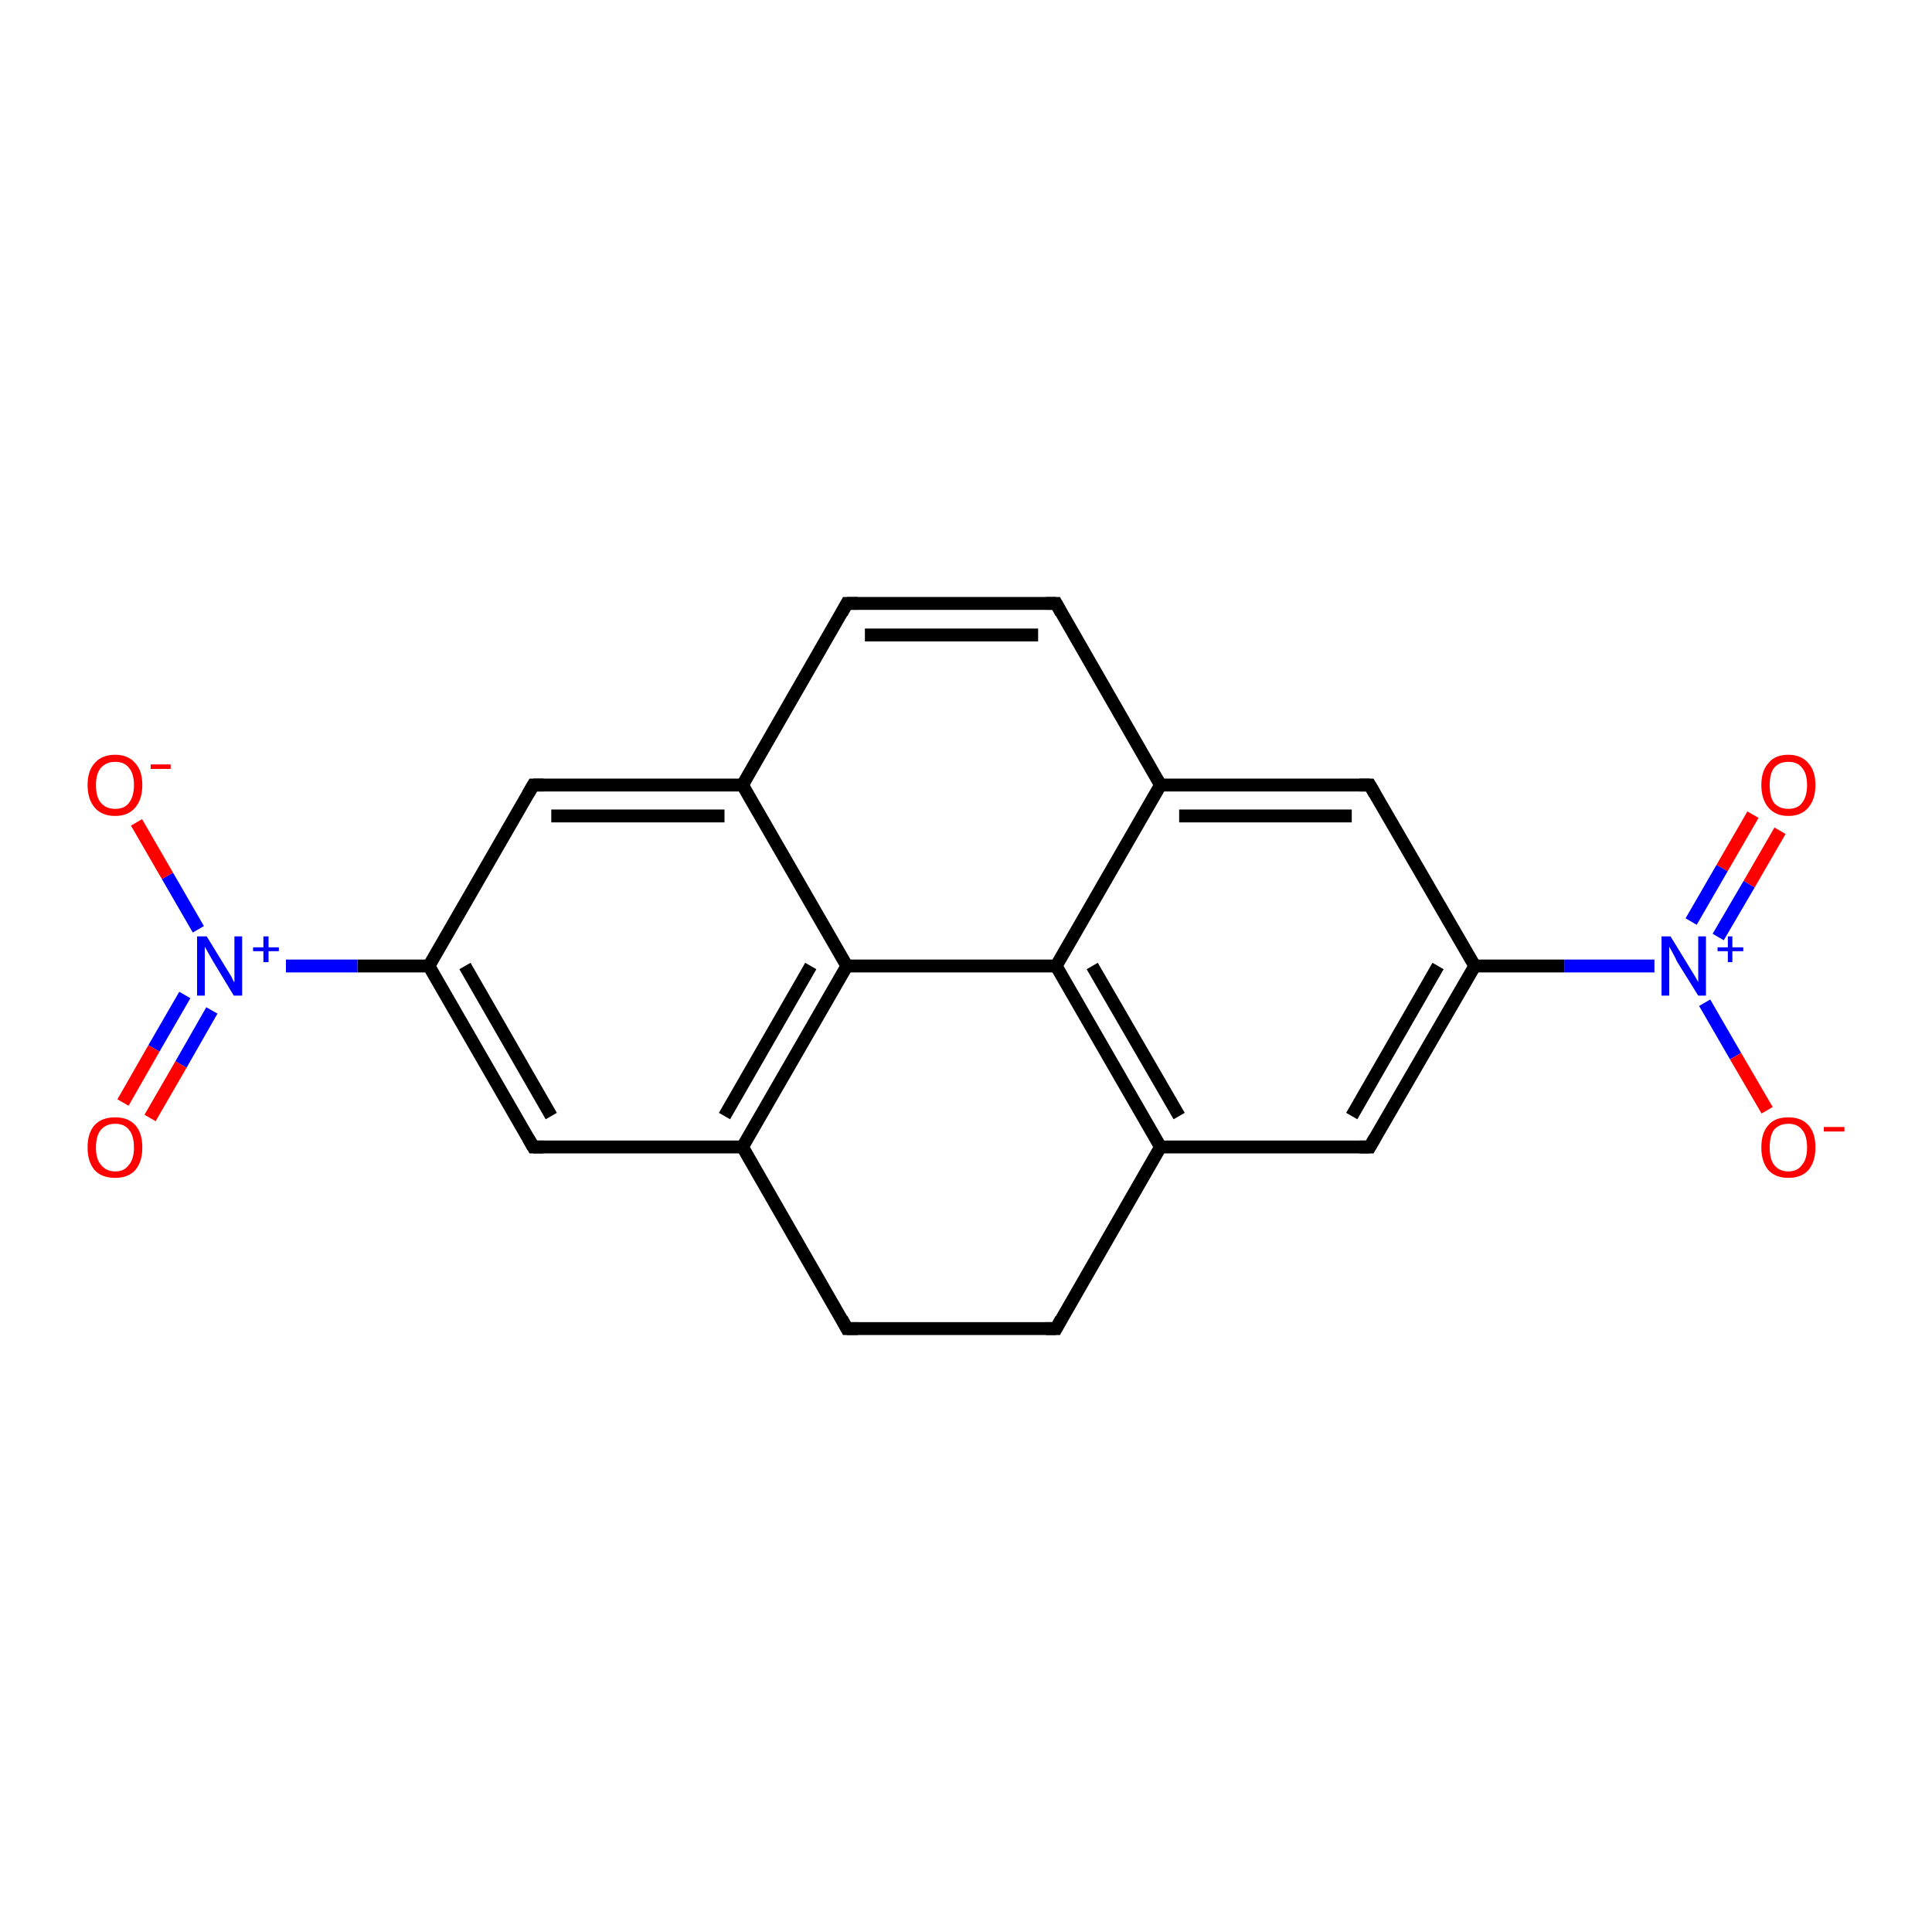 <?xml version='1.0' encoding='iso-8859-1'?>
<svg version='1.1' baseProfile='full'
              xmlns='http://www.w3.org/2000/svg'
                      xmlns:rdkit='http://www.rdkit.org/xml'
                      xmlns:xlink='http://www.w3.org/1999/xlink'
                  xml:space='preserve'
width='300px' height='300px' viewBox='0 0 300 300'>
<!-- END OF HEADER -->
<rect style='opacity:1.0;fill:#FFFFFF;stroke:none' width='300.0' height='300.0' x='0.0' y='0.0'> </rect>
<path class='bond-0 atom-0 atom-1' d='M 276.4,129.0 L 271.6,137.3' style='fill:none;fill-rule:evenodd;stroke:#FF0000;stroke-width:2.0px;stroke-linecap:butt;stroke-linejoin:miter;stroke-opacity:1' />
<path class='bond-0 atom-0 atom-1' d='M 271.6,137.3 L 266.8,145.5' style='fill:none;fill-rule:evenodd;stroke:#0000FF;stroke-width:2.0px;stroke-linecap:butt;stroke-linejoin:miter;stroke-opacity:1' />
<path class='bond-0 atom-0 atom-1' d='M 272.2,126.5 L 267.4,134.8' style='fill:none;fill-rule:evenodd;stroke:#FF0000;stroke-width:2.0px;stroke-linecap:butt;stroke-linejoin:miter;stroke-opacity:1' />
<path class='bond-0 atom-0 atom-1' d='M 267.4,134.8 L 262.6,143.1' style='fill:none;fill-rule:evenodd;stroke:#0000FF;stroke-width:2.0px;stroke-linecap:butt;stroke-linejoin:miter;stroke-opacity:1' />
<path class='bond-1 atom-1 atom-2' d='M 264.7,155.7 L 269.5,164.0' style='fill:none;fill-rule:evenodd;stroke:#0000FF;stroke-width:2.0px;stroke-linecap:butt;stroke-linejoin:miter;stroke-opacity:1' />
<path class='bond-1 atom-1 atom-2' d='M 269.5,164.0 L 274.4,172.4' style='fill:none;fill-rule:evenodd;stroke:#FF0000;stroke-width:2.0px;stroke-linecap:butt;stroke-linejoin:miter;stroke-opacity:1' />
<path class='bond-2 atom-1 atom-3' d='M 256.9,150.0 L 242.9,150.0' style='fill:none;fill-rule:evenodd;stroke:#0000FF;stroke-width:2.0px;stroke-linecap:butt;stroke-linejoin:miter;stroke-opacity:1' />
<path class='bond-2 atom-1 atom-3' d='M 242.9,150.0 L 229.0,150.0' style='fill:none;fill-rule:evenodd;stroke:#000000;stroke-width:2.0px;stroke-linecap:butt;stroke-linejoin:miter;stroke-opacity:1' />
<path class='bond-3 atom-3 atom-4' d='M 229.0,150.0 L 212.7,178.1' style='fill:none;fill-rule:evenodd;stroke:#000000;stroke-width:2.0px;stroke-linecap:butt;stroke-linejoin:miter;stroke-opacity:1' />
<path class='bond-3 atom-3 atom-4' d='M 223.3,150.0 L 209.9,173.3' style='fill:none;fill-rule:evenodd;stroke:#000000;stroke-width:2.0px;stroke-linecap:butt;stroke-linejoin:miter;stroke-opacity:1' />
<path class='bond-4 atom-4 atom-5' d='M 212.7,178.1 L 180.2,178.1' style='fill:none;fill-rule:evenodd;stroke:#000000;stroke-width:2.0px;stroke-linecap:butt;stroke-linejoin:miter;stroke-opacity:1' />
<path class='bond-5 atom-5 atom-6' d='M 180.2,178.1 L 164.0,150.0' style='fill:none;fill-rule:evenodd;stroke:#000000;stroke-width:2.0px;stroke-linecap:butt;stroke-linejoin:miter;stroke-opacity:1' />
<path class='bond-5 atom-5 atom-6' d='M 183.1,173.3 L 169.6,150.0' style='fill:none;fill-rule:evenodd;stroke:#000000;stroke-width:2.0px;stroke-linecap:butt;stroke-linejoin:miter;stroke-opacity:1' />
<path class='bond-6 atom-6 atom-7' d='M 164.0,150.0 L 180.2,121.9' style='fill:none;fill-rule:evenodd;stroke:#000000;stroke-width:2.0px;stroke-linecap:butt;stroke-linejoin:miter;stroke-opacity:1' />
<path class='bond-7 atom-7 atom-8' d='M 180.2,121.9 L 164.0,93.7' style='fill:none;fill-rule:evenodd;stroke:#000000;stroke-width:2.0px;stroke-linecap:butt;stroke-linejoin:miter;stroke-opacity:1' />
<path class='bond-8 atom-8 atom-9' d='M 164.0,93.7 L 131.5,93.7' style='fill:none;fill-rule:evenodd;stroke:#000000;stroke-width:2.0px;stroke-linecap:butt;stroke-linejoin:miter;stroke-opacity:1' />
<path class='bond-8 atom-8 atom-9' d='M 161.2,98.6 L 134.3,98.6' style='fill:none;fill-rule:evenodd;stroke:#000000;stroke-width:2.0px;stroke-linecap:butt;stroke-linejoin:miter;stroke-opacity:1' />
<path class='bond-9 atom-9 atom-10' d='M 131.5,93.7 L 115.3,121.9' style='fill:none;fill-rule:evenodd;stroke:#000000;stroke-width:2.0px;stroke-linecap:butt;stroke-linejoin:miter;stroke-opacity:1' />
<path class='bond-10 atom-10 atom-11' d='M 115.3,121.9 L 82.8,121.9' style='fill:none;fill-rule:evenodd;stroke:#000000;stroke-width:2.0px;stroke-linecap:butt;stroke-linejoin:miter;stroke-opacity:1' />
<path class='bond-10 atom-10 atom-11' d='M 112.5,126.7 L 85.6,126.7' style='fill:none;fill-rule:evenodd;stroke:#000000;stroke-width:2.0px;stroke-linecap:butt;stroke-linejoin:miter;stroke-opacity:1' />
<path class='bond-11 atom-11 atom-12' d='M 82.8,121.9 L 66.6,150.0' style='fill:none;fill-rule:evenodd;stroke:#000000;stroke-width:2.0px;stroke-linecap:butt;stroke-linejoin:miter;stroke-opacity:1' />
<path class='bond-12 atom-12 atom-13' d='M 66.6,150.0 L 55.5,150.0' style='fill:none;fill-rule:evenodd;stroke:#000000;stroke-width:2.0px;stroke-linecap:butt;stroke-linejoin:miter;stroke-opacity:1' />
<path class='bond-12 atom-12 atom-13' d='M 55.5,150.0 L 44.4,150.0' style='fill:none;fill-rule:evenodd;stroke:#0000FF;stroke-width:2.0px;stroke-linecap:butt;stroke-linejoin:miter;stroke-opacity:1' />
<path class='bond-13 atom-13 atom-14' d='M 28.7,154.5 L 23.9,162.8' style='fill:none;fill-rule:evenodd;stroke:#0000FF;stroke-width:2.0px;stroke-linecap:butt;stroke-linejoin:miter;stroke-opacity:1' />
<path class='bond-13 atom-13 atom-14' d='M 23.9,162.8 L 19.1,171.2' style='fill:none;fill-rule:evenodd;stroke:#FF0000;stroke-width:2.0px;stroke-linecap:butt;stroke-linejoin:miter;stroke-opacity:1' />
<path class='bond-13 atom-13 atom-14' d='M 32.9,156.9 L 28.1,165.3' style='fill:none;fill-rule:evenodd;stroke:#0000FF;stroke-width:2.0px;stroke-linecap:butt;stroke-linejoin:miter;stroke-opacity:1' />
<path class='bond-13 atom-13 atom-14' d='M 28.1,165.3 L 23.3,173.6' style='fill:none;fill-rule:evenodd;stroke:#FF0000;stroke-width:2.0px;stroke-linecap:butt;stroke-linejoin:miter;stroke-opacity:1' />
<path class='bond-14 atom-13 atom-15' d='M 30.8,144.3 L 26.0,136.0' style='fill:none;fill-rule:evenodd;stroke:#0000FF;stroke-width:2.0px;stroke-linecap:butt;stroke-linejoin:miter;stroke-opacity:1' />
<path class='bond-14 atom-13 atom-15' d='M 26.0,136.0 L 21.2,127.7' style='fill:none;fill-rule:evenodd;stroke:#FF0000;stroke-width:2.0px;stroke-linecap:butt;stroke-linejoin:miter;stroke-opacity:1' />
<path class='bond-15 atom-12 atom-16' d='M 66.6,150.0 L 82.8,178.1' style='fill:none;fill-rule:evenodd;stroke:#000000;stroke-width:2.0px;stroke-linecap:butt;stroke-linejoin:miter;stroke-opacity:1' />
<path class='bond-15 atom-12 atom-16' d='M 72.2,150.0 L 85.6,173.3' style='fill:none;fill-rule:evenodd;stroke:#000000;stroke-width:2.0px;stroke-linecap:butt;stroke-linejoin:miter;stroke-opacity:1' />
<path class='bond-16 atom-16 atom-17' d='M 82.8,178.1 L 115.3,178.1' style='fill:none;fill-rule:evenodd;stroke:#000000;stroke-width:2.0px;stroke-linecap:butt;stroke-linejoin:miter;stroke-opacity:1' />
<path class='bond-17 atom-17 atom-18' d='M 115.3,178.1 L 131.5,150.0' style='fill:none;fill-rule:evenodd;stroke:#000000;stroke-width:2.0px;stroke-linecap:butt;stroke-linejoin:miter;stroke-opacity:1' />
<path class='bond-17 atom-17 atom-18' d='M 112.5,173.3 L 125.9,150.0' style='fill:none;fill-rule:evenodd;stroke:#000000;stroke-width:2.0px;stroke-linecap:butt;stroke-linejoin:miter;stroke-opacity:1' />
<path class='bond-18 atom-17 atom-19' d='M 115.3,178.1 L 131.5,206.3' style='fill:none;fill-rule:evenodd;stroke:#000000;stroke-width:2.0px;stroke-linecap:butt;stroke-linejoin:miter;stroke-opacity:1' />
<path class='bond-19 atom-19 atom-20' d='M 131.5,206.3 L 164.0,206.3' style='fill:none;fill-rule:evenodd;stroke:#000000;stroke-width:2.0px;stroke-linecap:butt;stroke-linejoin:miter;stroke-opacity:1' />
<path class='bond-20 atom-7 atom-21' d='M 180.2,121.9 L 212.7,121.9' style='fill:none;fill-rule:evenodd;stroke:#000000;stroke-width:2.0px;stroke-linecap:butt;stroke-linejoin:miter;stroke-opacity:1' />
<path class='bond-20 atom-7 atom-21' d='M 183.1,126.7 L 209.9,126.7' style='fill:none;fill-rule:evenodd;stroke:#000000;stroke-width:2.0px;stroke-linecap:butt;stroke-linejoin:miter;stroke-opacity:1' />
<path class='bond-21 atom-21 atom-3' d='M 212.7,121.9 L 229.0,150.0' style='fill:none;fill-rule:evenodd;stroke:#000000;stroke-width:2.0px;stroke-linecap:butt;stroke-linejoin:miter;stroke-opacity:1' />
<path class='bond-22 atom-20 atom-5' d='M 164.0,206.3 L 180.2,178.1' style='fill:none;fill-rule:evenodd;stroke:#000000;stroke-width:2.0px;stroke-linecap:butt;stroke-linejoin:miter;stroke-opacity:1' />
<path class='bond-23 atom-18 atom-6' d='M 131.5,150.0 L 164.0,150.0' style='fill:none;fill-rule:evenodd;stroke:#000000;stroke-width:2.0px;stroke-linecap:butt;stroke-linejoin:miter;stroke-opacity:1' />
<path class='bond-24 atom-18 atom-10' d='M 131.5,150.0 L 115.3,121.9' style='fill:none;fill-rule:evenodd;stroke:#000000;stroke-width:2.0px;stroke-linecap:butt;stroke-linejoin:miter;stroke-opacity:1' />
<path d='M 213.5,176.7 L 212.7,178.1 L 211.1,178.1' style='fill:none;stroke:#000000;stroke-width:2.0px;stroke-linecap:butt;stroke-linejoin:miter;stroke-opacity:1;' />
<path d='M 164.8,95.2 L 164.0,93.7 L 162.4,93.7' style='fill:none;stroke:#000000;stroke-width:2.0px;stroke-linecap:butt;stroke-linejoin:miter;stroke-opacity:1;' />
<path d='M 133.2,93.7 L 131.5,93.7 L 130.7,95.2' style='fill:none;stroke:#000000;stroke-width:2.0px;stroke-linecap:butt;stroke-linejoin:miter;stroke-opacity:1;' />
<path d='M 84.4,121.9 L 82.8,121.9 L 82.0,123.3' style='fill:none;stroke:#000000;stroke-width:2.0px;stroke-linecap:butt;stroke-linejoin:miter;stroke-opacity:1;' />
<path d='M 82.0,176.7 L 82.8,178.1 L 84.4,178.1' style='fill:none;stroke:#000000;stroke-width:2.0px;stroke-linecap:butt;stroke-linejoin:miter;stroke-opacity:1;' />
<path d='M 130.7,204.8 L 131.5,206.3 L 133.2,206.3' style='fill:none;stroke:#000000;stroke-width:2.0px;stroke-linecap:butt;stroke-linejoin:miter;stroke-opacity:1;' />
<path d='M 162.4,206.3 L 164.0,206.3 L 164.8,204.8' style='fill:none;stroke:#000000;stroke-width:2.0px;stroke-linecap:butt;stroke-linejoin:miter;stroke-opacity:1;' />
<path d='M 211.1,121.9 L 212.7,121.9 L 213.5,123.3' style='fill:none;stroke:#000000;stroke-width:2.0px;stroke-linecap:butt;stroke-linejoin:miter;stroke-opacity:1;' />
<path class='atom-0' d='M 273.5 121.9
Q 273.5 119.7, 274.6 118.5
Q 275.6 117.2, 277.7 117.2
Q 279.7 117.2, 280.8 118.5
Q 281.9 119.7, 281.9 121.9
Q 281.9 124.1, 280.8 125.4
Q 279.7 126.7, 277.7 126.7
Q 275.7 126.7, 274.6 125.4
Q 273.5 124.1, 273.5 121.9
M 277.7 125.6
Q 279.1 125.6, 279.8 124.7
Q 280.6 123.7, 280.6 121.9
Q 280.6 120.1, 279.8 119.2
Q 279.1 118.3, 277.7 118.3
Q 276.3 118.3, 275.5 119.2
Q 274.8 120.1, 274.8 121.9
Q 274.8 123.8, 275.5 124.7
Q 276.3 125.6, 277.7 125.6
' fill='#FF0000'/>
<path class='atom-1' d='M 259.4 145.4
L 262.4 150.3
Q 262.7 150.8, 263.2 151.6
Q 263.7 152.5, 263.7 152.5
L 263.7 145.4
L 264.9 145.4
L 264.9 154.6
L 263.7 154.6
L 260.4 149.3
Q 260.1 148.6, 259.7 147.9
Q 259.3 147.2, 259.2 147.0
L 259.2 154.6
L 258.0 154.6
L 258.0 145.4
L 259.4 145.4
' fill='#0000FF'/>
<path class='atom-1' d='M 266.7 147.1
L 268.3 147.1
L 268.3 145.4
L 269.0 145.4
L 269.0 147.1
L 270.7 147.1
L 270.7 147.7
L 269.0 147.7
L 269.0 149.4
L 268.3 149.4
L 268.3 147.7
L 266.7 147.7
L 266.7 147.1
' fill='#0000FF'/>
<path class='atom-2' d='M 273.5 178.2
Q 273.5 175.9, 274.6 174.7
Q 275.6 173.5, 277.7 173.5
Q 279.7 173.5, 280.8 174.7
Q 281.9 175.9, 281.9 178.2
Q 281.9 180.4, 280.8 181.7
Q 279.7 182.9, 277.7 182.9
Q 275.7 182.9, 274.6 181.7
Q 273.5 180.4, 273.5 178.2
M 277.7 181.9
Q 279.1 181.9, 279.8 180.9
Q 280.6 180.0, 280.6 178.2
Q 280.6 176.3, 279.8 175.4
Q 279.1 174.5, 277.7 174.5
Q 276.3 174.5, 275.5 175.4
Q 274.8 176.3, 274.8 178.2
Q 274.8 180.0, 275.5 180.9
Q 276.3 181.9, 277.7 181.9
' fill='#FF0000'/>
<path class='atom-2' d='M 283.2 175.0
L 286.4 175.0
L 286.4 175.7
L 283.2 175.7
L 283.2 175.0
' fill='#FF0000'/>
<path class='atom-13' d='M 32.1 145.4
L 35.1 150.3
Q 35.4 150.8, 35.9 151.6
Q 36.3 152.5, 36.4 152.5
L 36.4 145.4
L 37.6 145.4
L 37.6 154.6
L 36.3 154.6
L 33.1 149.3
Q 32.7 148.6, 32.3 147.9
Q 31.9 147.2, 31.8 147.0
L 31.8 154.6
L 30.6 154.6
L 30.6 145.4
L 32.1 145.4
' fill='#0000FF'/>
<path class='atom-13' d='M 39.3 147.1
L 40.9 147.1
L 40.9 145.4
L 41.7 145.4
L 41.7 147.1
L 43.3 147.1
L 43.3 147.7
L 41.7 147.7
L 41.7 149.4
L 40.9 149.4
L 40.9 147.7
L 39.3 147.7
L 39.3 147.1
' fill='#0000FF'/>
<path class='atom-14' d='M 13.6 178.2
Q 13.6 175.9, 14.7 174.7
Q 15.8 173.5, 17.9 173.5
Q 19.9 173.5, 21.0 174.7
Q 22.1 175.9, 22.1 178.2
Q 22.1 180.4, 21.0 181.7
Q 19.9 182.9, 17.9 182.9
Q 15.8 182.9, 14.7 181.7
Q 13.6 180.4, 13.6 178.2
M 17.9 181.9
Q 19.3 181.9, 20.0 180.9
Q 20.8 180.0, 20.8 178.2
Q 20.8 176.3, 20.0 175.4
Q 19.3 174.5, 17.9 174.5
Q 16.5 174.5, 15.7 175.4
Q 14.9 176.3, 14.9 178.2
Q 14.9 180.0, 15.7 180.9
Q 16.5 181.9, 17.9 181.9
' fill='#FF0000'/>
<path class='atom-15' d='M 13.6 121.9
Q 13.6 119.7, 14.7 118.5
Q 15.8 117.2, 17.9 117.2
Q 19.9 117.2, 21.0 118.5
Q 22.1 119.7, 22.1 121.9
Q 22.1 124.1, 21.0 125.4
Q 19.9 126.7, 17.9 126.7
Q 15.8 126.7, 14.7 125.4
Q 13.6 124.1, 13.6 121.9
M 17.9 125.6
Q 19.3 125.6, 20.0 124.7
Q 20.8 123.7, 20.8 121.9
Q 20.8 120.1, 20.0 119.2
Q 19.3 118.3, 17.9 118.3
Q 16.5 118.3, 15.7 119.2
Q 14.9 120.1, 14.9 121.9
Q 14.9 123.8, 15.7 124.7
Q 16.5 125.6, 17.9 125.6
' fill='#FF0000'/>
<path class='atom-15' d='M 23.4 118.7
L 26.5 118.7
L 26.5 119.4
L 23.4 119.4
L 23.4 118.7
' fill='#FF0000'/>
</svg>
